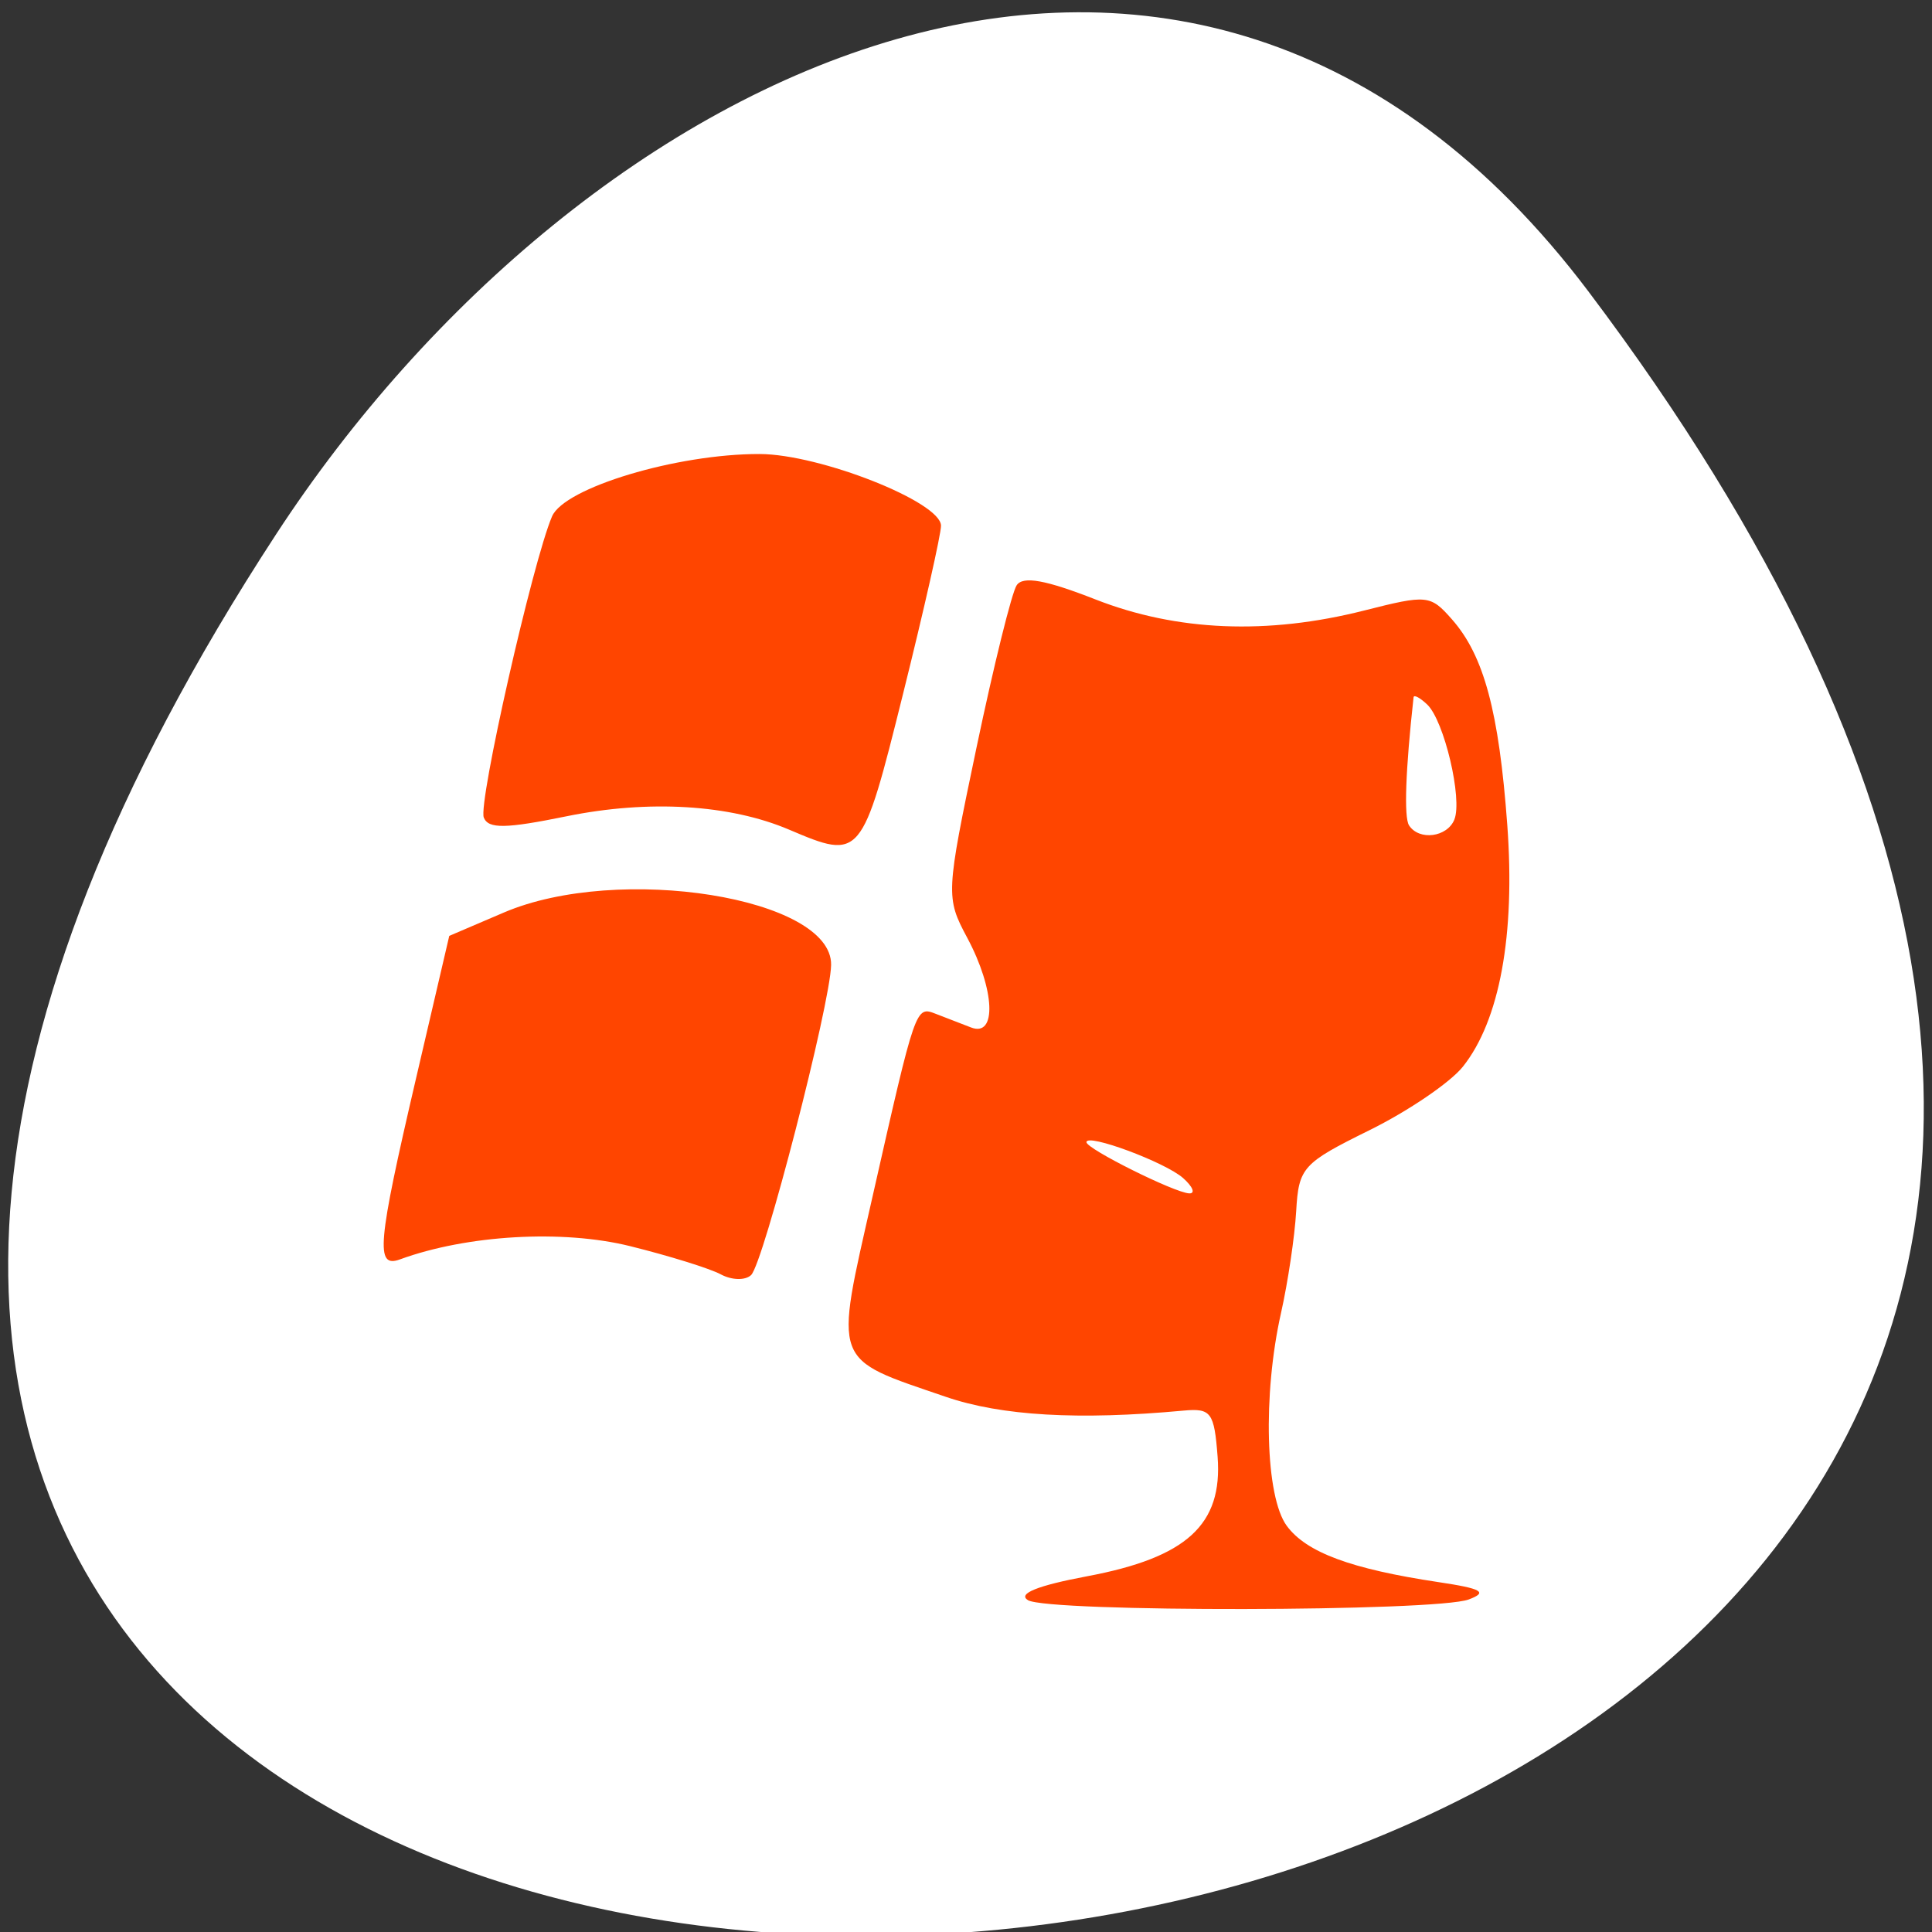 <svg xmlns="http://www.w3.org/2000/svg" viewBox="0 0 256 256"><rect x="0" y="0" width="256" height="256" fill="#333333" stroke="none"/><defs><clipPath><path transform="matrix(15.333 0 0 11.5 415 -125.5)" d="m -24 13 c 0 1.105 -0.672 2 -1.5 2 -0.828 0 -1.5 -0.895 -1.5 -2 0 -1.105 0.672 -2 1.5 -2 0.828 0 1.5 0.895 1.5 2 z"/></clipPath></defs><g transform="translate(-0.004 0.55)"><g transform="matrix(1.711 0 0 1.663 -51.12 -634.24)" style="fill:#ff4500"><path d="m 84 456.36 v 30 c 0 18 3 18 30 18 h 6 c 27 0 30 0 30 -18 v -30 c 0 -18 -3 -18 -30 -18 h -6 c -27 0 -30 0 -30 18 z m 30 -12 h 6 c 24 0 24 0 24 12 v 21 c 0 12 0 12 -24 12 h -6 c -24 0 -24 0 -24 -12 v -21 c 0 -12 0 -12 24 -12 z"/><path d="m 96,477.91 v -11.636 l 10.5,-10.909 13.13,13.636 5.25,-5.454 13.13,13.636 v 0.727 c 0,5.455 -0.875,5.455 -10.5,5.455 h -21 c -9.625,0 -10.5,0 -10.5,-5.455 z"/><path transform="matrix(1.333 0 0 1.333 34 410.36)" d="m 78 34.5 a 4.5 4.5 0 1 1 -9 0 4.5 4.5 0 1 1 9 0 z" style="color:#000"/><path d="M 42,12 C 15,12 12,12 12,30 v 30 c 0,9.758 0.891,14.235 6,16.281 V 51 36 30 C 18,19.134 18.181,18.128 36,18.031 V 18 h 6 6 28.531 C 73.886,12.002 66.718,12 48,12 h -6 z" transform="translate(60 414.36)"/><path d="m 90,414.36 c -27,0 -30,0 -30,18 v 30 c 0,9.758 0.891,14.235 6,16.281 v -25.281 -15 -6 c 0,-10.866 0.181,-11.872 18,-11.969 v -0.031 h 6 6 28.531 c -2.646,-5.998 -9.813,-6 -28.531,-6 h -6 z"/></g><g transform="translate(1.085 -795.28)"><path d="m 209.38 833.33 c 200.11 265.25 -350.59 302.94 -173.86 32.17 40.29 -61.728 120.86 -102.43 173.86 -32.17 z" style="fill:#fff;color:#000"/><path d="m 135.12 1006.75 c -1.397 -0.844 1.298 -1.929 7.831 -3.154 13.222 -2.478 17.991 -6.84 17.308 -15.831 -0.448 -5.899 -0.862 -6.46 -4.514 -6.122 -13.93 1.289 -24.14 0.697 -31.503 -1.827 -15.193 -5.205 -14.784 -4.09 -9.713 -26.504 5.741 -25.371 5.71 -25.282 8.393 -24.24 1.247 0.482 3.352 1.295 4.679 1.807 3.428 1.322 3.155 -5.02 -0.511 -11.874 -2.869 -5.362 -2.847 -5.828 1.222 -25.22 2.28 -10.867 4.675 -20.545 5.323 -21.507 0.841 -1.249 3.825 -0.712 10.438 1.879 10.784 4.225 22.786 4.72 35.609 1.469 8.356 -2.119 8.763 -2.078 11.625 1.167 4.239 4.807 6.23 12.201 7.335 27.25 1.071 14.577 -1.01 25.899 -5.878 32.02 -1.67 2.097 -7.244 5.889 -12.388 8.427 -8.868 4.375 -9.371 4.931 -9.706 10.737 -0.195 3.368 -1.099 9.434 -2.01 13.482 -2.438 10.833 -2.074 24.343 0.761 28.2 2.589 3.522 8.509 5.719 20.1 7.459 5.771 0.866 6.585 1.332 4.02 2.298 -4.338 1.633 -55.731 1.715 -58.42 0.093 z m 20.567 -55.92 c -2.357 -2.099 -12.808 -5.979 -12.808 -4.755 0 0.882 11.672 6.699 13.612 6.784 0.853 0.037 0.491 -0.876 -0.804 -2.029 z m 35.944 -47.51 c 1.098 -2.727 -1.35 -13.09 -3.598 -15.235 -0.953 -0.908 -1.767 -1.341 -1.809 -0.962 -1.068 9.671 -1.288 15.913 -0.6 16.974 1.337 2.06 5.058 1.579 6.01 -0.778 z m -97.2 60.27 c -1.439 -0.774 -6.847 -2.457 -12.02 -3.74 -8.953 -2.222 -21.608 -1.493 -30.495 1.756 -3.278 1.199 -2.998 -1.98 2.101 -23.857 l 4.432 -19.01 l 7.237 -3.095 c 15.225 -6.512 43.513 -1.983 43.36 6.943 -0.089 5.157 -8.966 39.562 -10.606 41.1 -0.773 0.726 -2.562 0.682 -4.01 -0.097 z m 9.05 -58.927 c -7.85 -3.344 -18.618 -3.991 -29.493 -1.771 -8.08 1.65 -10.354 1.685 -10.964 0.171 -0.771 -1.914 6.47 -33.88 9.04 -39.902 1.625 -3.81 16.534 -8.294 27.504 -8.271 7.973 0.017 24 6.344 24.04 9.49 0.013 1.092 -2.25 11.12 -5.03 22.286 -5.456 21.914 -5.574 22.05 -15.1 17.996 z" style="fill:#ff4500"/></g></g></svg>